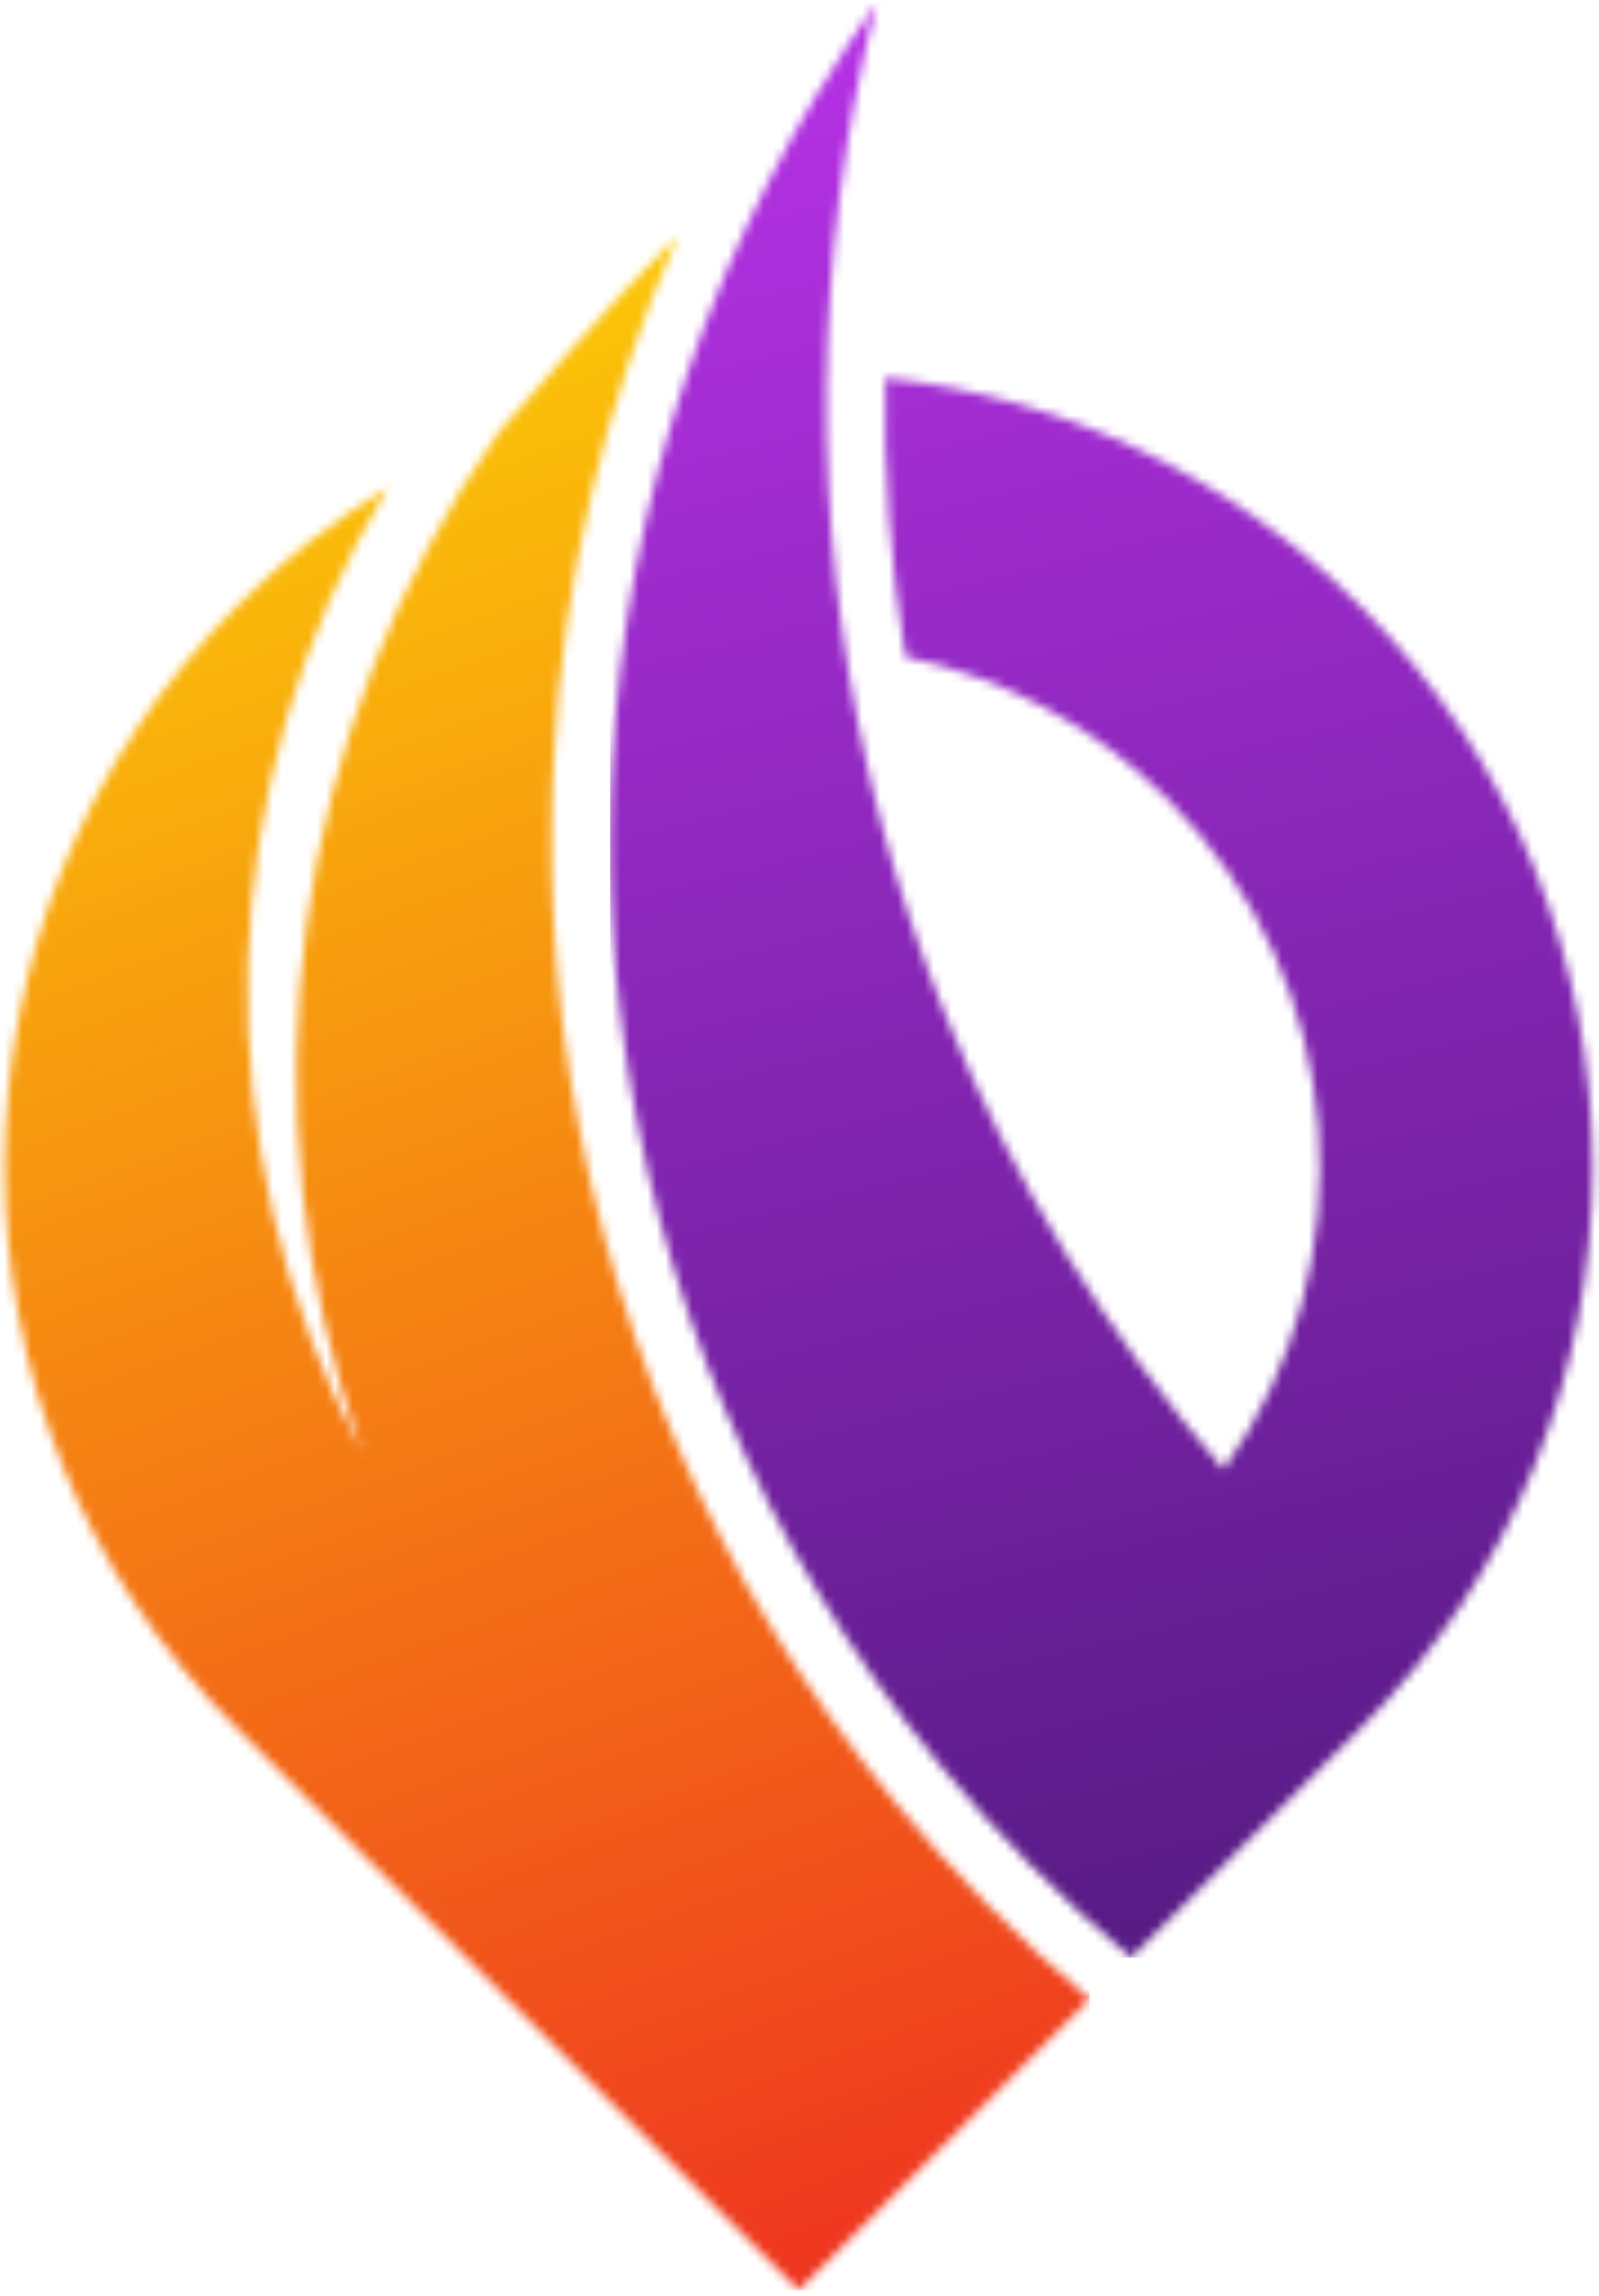<svg width="179" height="257" viewBox="0 0 179 257" fill="none" xmlns="http://www.w3.org/2000/svg">
<mask id="mask0_26_14336" style="mask-type:luminance" maskUnits="userSpaceOnUse" x="68" y="0" width="111" height="220">
<path d="M99.089 42.295C118.507 44.411 137.362 52.912 152.249 67.799C186.955 102.508 186.955 158.779 152.249 193.486L126.627 219.107C118.669 212.45 111.498 205.181 105.133 197.422C85.278 173.224 73.25 144.265 69.535 114.269H69.533L69.502 114.007L69.402 113.16C69.363 112.844 69.326 112.528 69.291 112.211L69.189 111.242L69.1 110.37C69.069 110.062 69.039 109.754 69.011 109.445L68.924 108.503L68.848 107.609L68.773 106.682L68.706 105.771L68.639 104.813L68.586 103.91L68.531 102.994L68.484 102.052L68.442 101.112L68.408 100.251L68.373 99.269L68.348 98.406L68.326 97.388L68.313 96.572L68.299 95.545L68.295 94.705V93.698L68.299 92.849C68.302 92.514 68.306 92.179 68.311 91.844L68.324 91.026C68.331 90.663 68.339 90.3 68.348 89.937L68.368 89.221L68.406 88.09L68.439 87.312L68.484 86.296L68.502 85.916H68.504C70.013 56.084 79.734 26.37 98.133 0.328C90.878 28.88 90.751 58.289 97.186 86.178L97.422 87.187L97.502 87.52C97.668 88.213 97.837 88.903 98.009 89.592L98.113 90.004L98.351 90.93L98.498 91.493L98.771 92.52L98.851 92.82C99.17 93.995 99.501 95.168 99.843 96.337L99.952 96.717L100.263 97.757L100.39 98.175C100.733 99.309 101.088 100.439 101.454 101.565L101.583 101.956L101.908 102.932L102.084 103.459L102.417 104.442L102.421 104.453C102.571 104.887 102.722 105.321 102.875 105.755L103.199 106.667L103.368 107.138L103.724 108.116L103.906 108.605L104.271 109.585L104.449 110.048C104.662 110.608 104.879 111.167 105.098 111.726L105.309 112.269L105.705 113.258L105.88 113.691C113.292 131.968 123.715 149.147 136.964 164.454C153.211 141.667 151.11 109.837 130.662 89.388C122.323 81.052 112.098 75.766 101.363 73.527C99.678 63.206 98.916 52.754 99.089 42.295Z" fill="white"/>
</mask>
<g mask="url(#mask0_26_14336)">
<path d="M68.303 219.102H186.963V0.32H68.303V219.102Z" fill="url(#paint0_linear_26_14336)"/>
</g>
<mask id="mask1_26_14336" style="mask-type:luminance" maskUnits="userSpaceOnUse" x="70" y="10" width="88" height="134">
<path d="M157.929 77.242C155.755 74.461 153.392 71.778 150.832 69.219C137.325 55.712 119.944 47.096 101.067 44.556C101.033 53.696 101.723 62.835 103.125 71.869C114.111 74.423 124.085 79.983 132.077 87.974C136.327 92.224 139.824 96.977 142.553 102.052C148.626 94.478 153.806 86.153 157.929 77.242ZM93.804 10.547C79.862 33.325 71.702 59.169 70.501 86.009L70.439 87.396L70.408 88.161L70.37 89.281L70.35 89.997C70.34 90.353 70.332 90.708 70.326 91.064L70.312 91.882C70.306 92.209 70.303 92.536 70.301 92.862L70.297 93.698V94.698L70.301 95.523L70.315 96.543L70.326 97.344L70.35 98.353L70.375 99.202L70.408 100.176L70.441 101.02L70.484 101.956L70.53 102.879L70.584 103.79L70.637 104.677L70.704 105.626L70.768 106.522L70.844 107.445L70.917 108.32L71.004 109.263C71.031 109.564 71.059 109.865 71.091 110.166L71.179 111.03L71.282 111.999C71.316 112.309 71.352 112.619 71.391 112.929L71.488 113.758L71.522 114.018C72.798 124.108 74.998 134.011 78.086 143.605C89.859 140.624 100.942 135.916 111.048 129.758C108.474 124.772 106.126 119.662 104.021 114.442L103.443 113.002L103.232 112.457C103.01 111.894 102.791 111.33 102.576 110.763L102.394 110.288L102.027 109.303L101.843 108.805L101.48 107.816L100.987 106.431C100.833 105.992 100.68 105.554 100.529 105.117L100.184 104.097L100.004 103.566L99.677 102.576L99.551 102.185C99.18 101.047 98.821 99.905 98.473 98.76L98.344 98.331L98.03 97.279L97.919 96.899C97.574 95.718 97.24 94.534 96.919 93.347L96.834 93.036L96.559 92.002L96.41 91.431L96.17 90.493L96.065 90.081C95.89 89.385 95.72 88.687 95.554 87.987L95.472 87.645L95.236 86.633C89.399 61.63 88.976 35.686 93.804 10.547Z" fill="white"/>
</mask>
<g mask="url(#mask1_26_14336)">
<path d="M70.305 143.612H157.933V10.547H70.305V143.612Z" fill="url(#paint1_linear_26_14336)"/>
</g>
<mask id="mask2_26_14336" style="mask-type:luminance" maskUnits="userSpaceOnUse" x="0" y="26" width="122" height="231">
<path d="M121.983 223.751L89.406 256.328L26.563 193.486C-8.143 158.779 -8.143 102.508 26.563 67.799C31.752 62.61 37.422 58.2 43.431 54.561C23.56 87.549 22.466 128.547 40.545 162.547C26.823 124.235 32.541 81.645 55.884 48.31C59.412 44.2 67.848 34.455 75.919 26.316C67.696 44.967 62.886 65.02 61.966 85.624L61.901 87.047L61.868 87.87L61.828 89.032L61.808 89.75C61.797 90.137 61.789 90.524 61.783 90.91L61.768 91.728C61.762 92.089 61.758 92.449 61.757 92.809L61.752 93.7V94.738L61.757 95.628L61.77 96.677L61.783 97.544L61.808 98.584L61.835 99.5L61.87 100.507L61.906 101.416L61.95 102.379L61.999 103.374L62.055 104.31L62.112 105.266L62.181 106.247L62.252 107.209L62.328 108.156L62.408 109.103L62.495 110.046C62.524 110.379 62.556 110.712 62.59 111.044L62.684 111.937L62.786 112.906C62.823 113.247 62.862 113.587 62.904 113.927L63.011 114.829L63.044 115.089C67.056 146.82 79.771 176.827 100.076 201.573C106.678 209.622 114.02 217.044 121.983 223.751Z" fill="white"/>
</mask>
<g mask="url(#mask2_26_14336)">
<path d="M-8.145 256.338H121.986V26.309H-8.145V256.338Z" fill="url(#paint2_linear_26_14336)"/>
</g>
<mask id="mask3_26_14336" style="mask-type:luminance" maskUnits="userSpaceOnUse" x="2" y="35" width="69" height="113">
<path d="M31.348 146.093C22.118 118.119 24.288 87.383 37.676 60.841C34.246 63.391 31.008 66.189 27.98 69.217C9.038 88.159 0.678 113.671 2.887 138.419C11.884 142.083 21.422 144.692 31.348 146.093ZM70.149 35.246C65.817 39.921 61.604 44.722 57.469 49.54C46.179 65.687 38.923 84.3 36.3 103.828C34.371 118.199 34.998 132.769 38.105 146.855C41.491 147.14 44.914 147.295 48.373 147.295C54.953 147.295 61.406 146.762 67.702 145.748C64.596 135.872 62.367 125.697 61.057 115.341L61.022 115.063L60.915 114.163C60.873 113.814 60.833 113.466 60.795 113.118L60.69 112.144L60.599 111.25C60.564 110.91 60.531 110.57 60.502 110.23L60.413 109.272L60.333 108.318L60.255 107.356L60.184 106.387L60.115 105.389L60.057 104.428L60.001 103.475L59.95 102.472L59.906 101.494L59.868 100.578L59.832 99.556L59.808 98.633L59.781 97.577L59.768 96.704L59.755 95.639L59.75 94.739V93.689L59.755 92.798C59.756 92.429 59.76 92.061 59.766 91.693L59.781 90.877C59.787 90.482 59.795 90.087 59.806 89.692L59.828 88.966L59.868 87.79L59.901 86.958L59.964 85.533C60.737 68.317 64.2 51.367 70.149 35.246Z" fill="white"/>
</mask>
<g mask="url(#mask3_26_14336)">
<path d="M0.682 147.3H70.148V35.242H0.682V147.3Z" fill="url(#paint3_linear_26_14336)"/>
</g>
<defs>
<linearGradient id="paint0_linear_26_14336" x1="-55.618" y1="294.043" x2="-124.315" y2="14.879" gradientUnits="userSpaceOnUse">
<stop stop-color="#4A1877"/>
<stop offset="1" stop-color="#C735F7"/>
</linearGradient>
<linearGradient id="paint1_linear_26_14336" x1="44.08" y1="269.51" x2="-24.617" y2="-9.653" gradientUnits="userSpaceOnUse">
<stop stop-color="#4A1877"/>
<stop offset="1" stop-color="#C735F7"/>
</linearGradient>
<linearGradient id="paint2_linear_26_14336" x1="-104.892" y1="369.077" x2="-217.206" y2="63.752" gradientUnits="userSpaceOnUse">
<stop stop-color="#EC1C24"/>
<stop offset="1" stop-color="#FFF100"/>
</linearGradient>
<linearGradient id="paint3_linear_26_14336" x1="10.956" y1="326.461" x2="-101.357" y2="21.136" gradientUnits="userSpaceOnUse">
<stop stop-color="#EC1C24"/>
<stop offset="1" stop-color="#FFF100"/>
</linearGradient>
</defs>
</svg>
